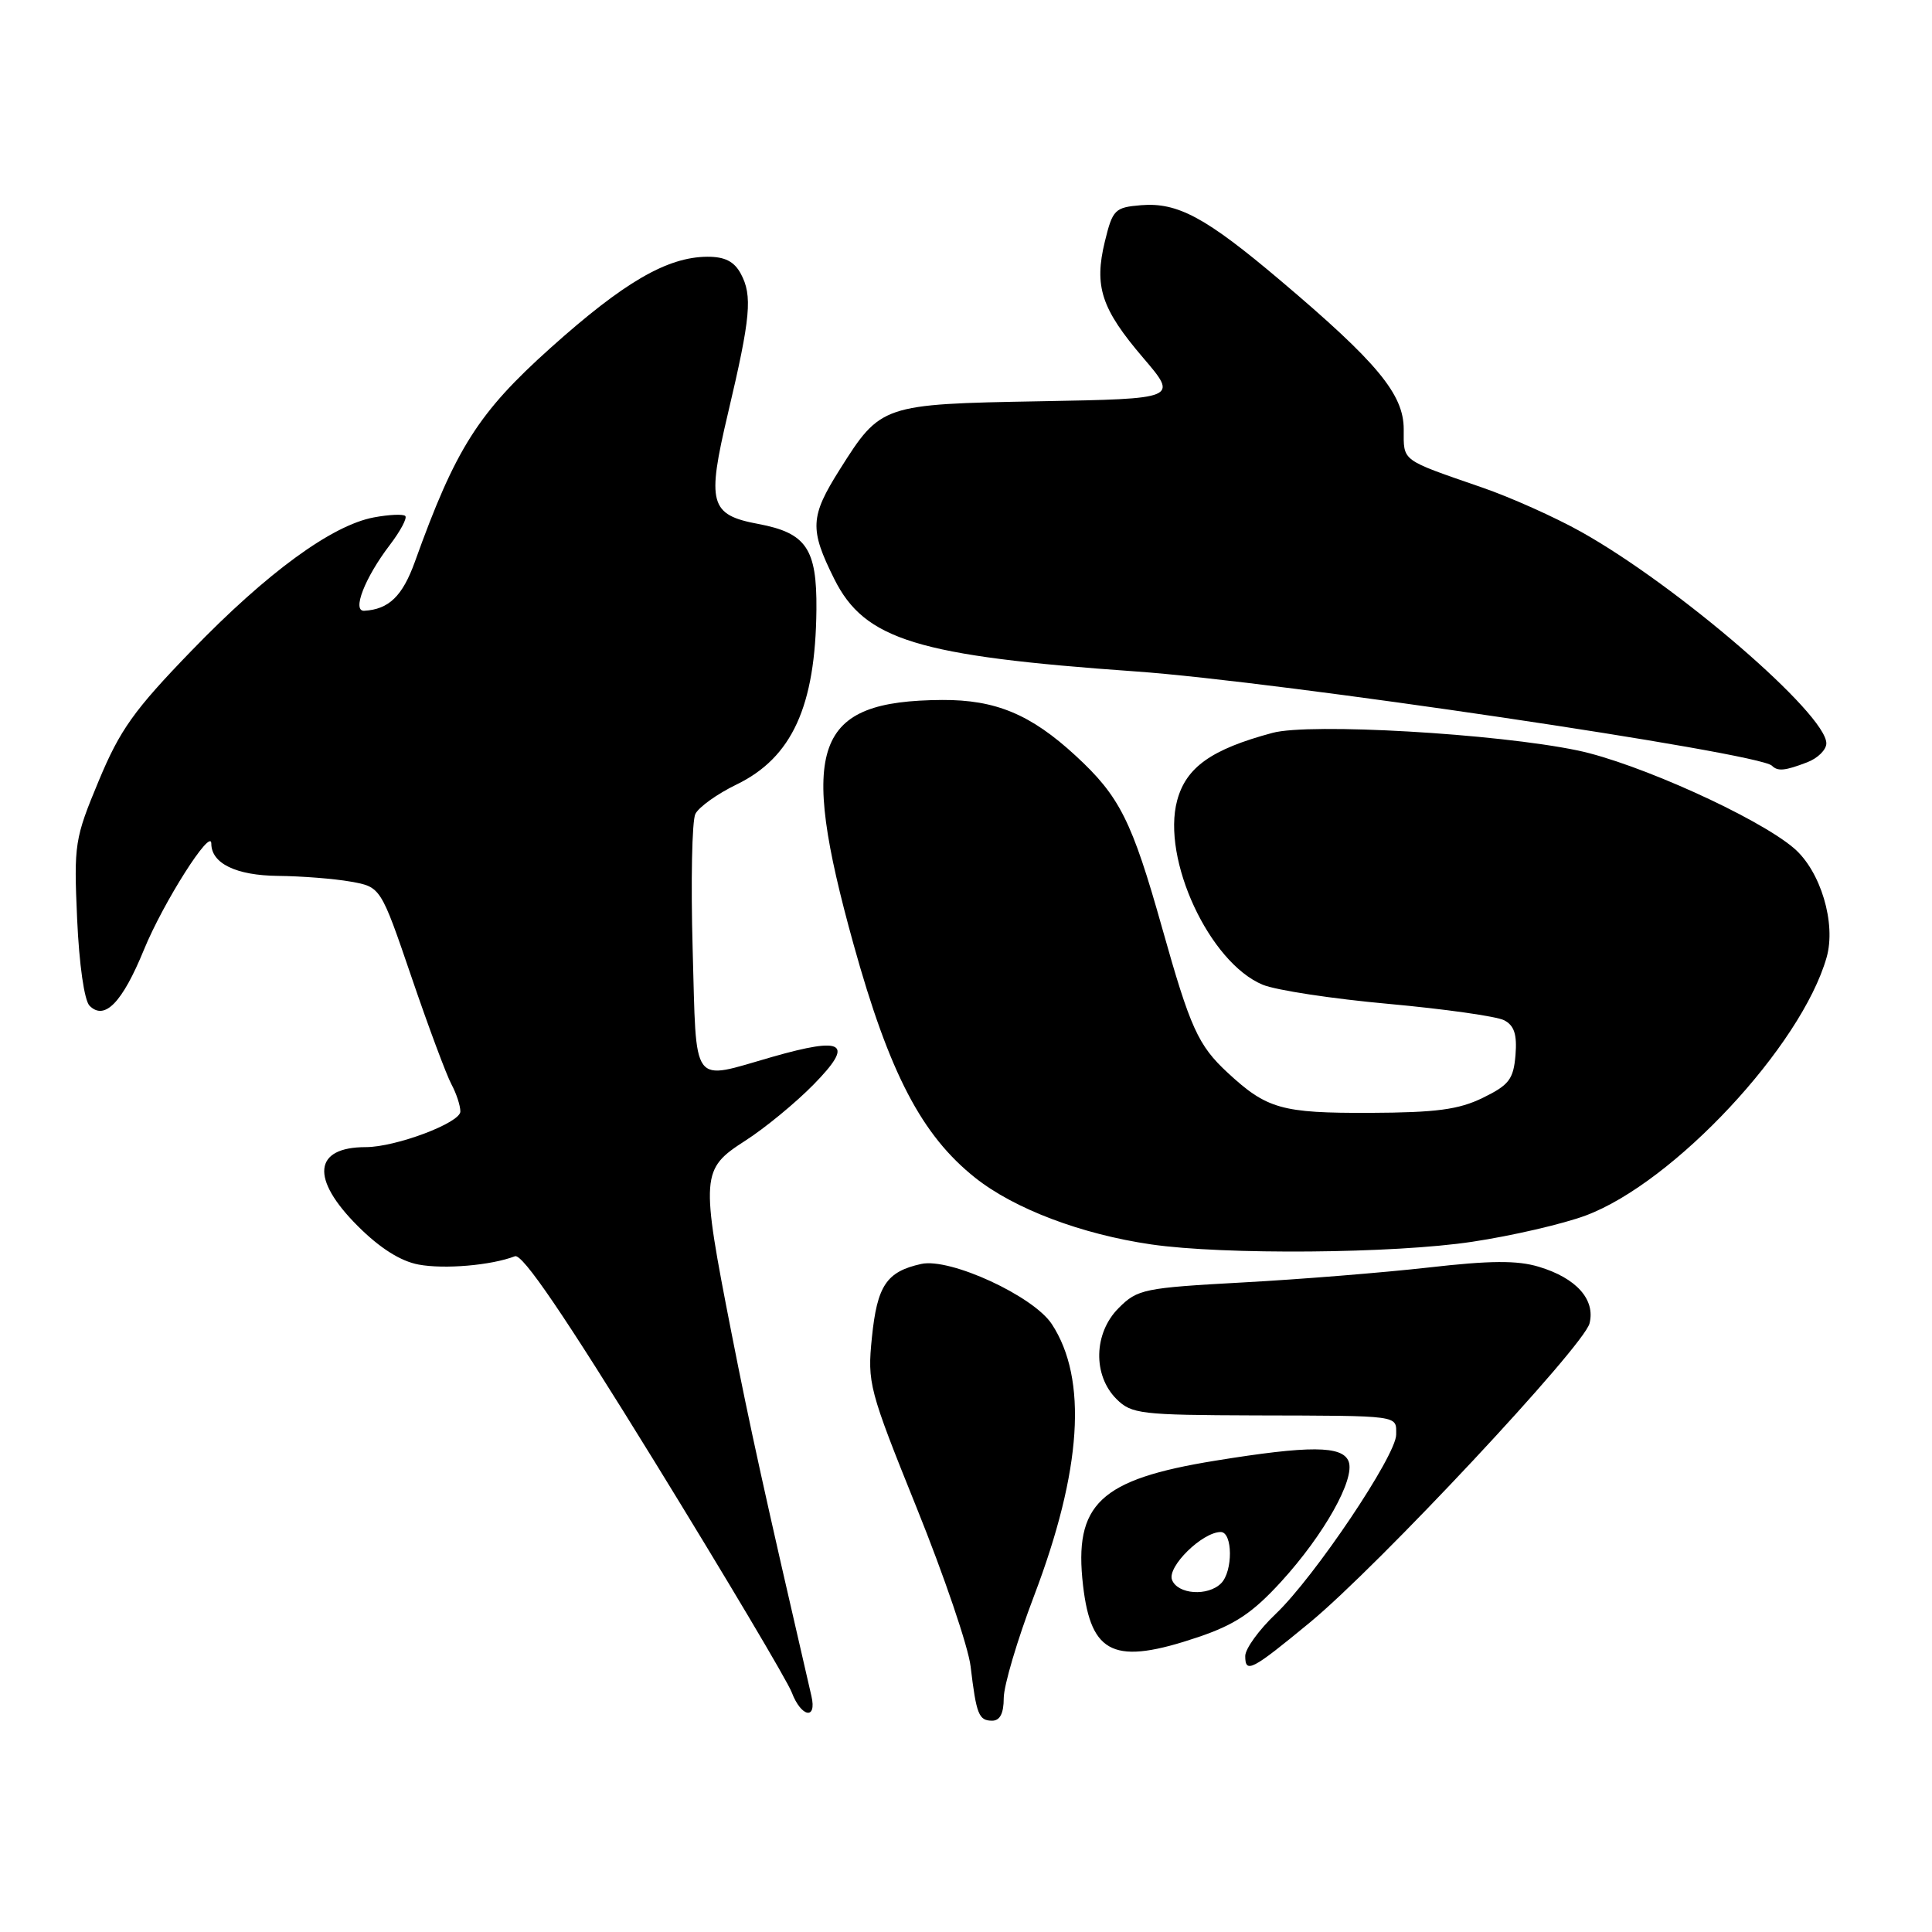 <?xml version="1.0" encoding="UTF-8" standalone="no"?>
<!DOCTYPE svg PUBLIC "-//W3C//DTD SVG 1.1//EN" "http://www.w3.org/Graphics/SVG/1.1/DTD/svg11.dtd" >
<svg xmlns="http://www.w3.org/2000/svg" xmlns:xlink="http://www.w3.org/1999/xlink" version="1.1" viewBox="0 0 256 256">
 <g >
 <path fill="currentColor"
d=" M 133.00 225.01 C 133.00 223.36 134.80 217.28 137.01 211.48 C 143.35 194.81 144.14 182.72 139.37 175.45 C 136.93 171.73 125.89 166.64 122.07 167.48 C 117.46 168.50 116.23 170.34 115.53 177.24 C 114.92 183.28 115.13 184.08 121.47 199.81 C 125.09 208.78 128.31 218.23 128.61 220.81 C 129.37 227.18 129.69 228.00 131.47 228.00 C 132.50 228.00 133.00 227.03 133.00 225.01 Z  M 107.52 224.75 C 101.22 197.48 99.38 189.12 96.92 176.59 C 92.82 155.67 92.88 154.93 98.75 151.15 C 101.36 149.48 105.45 146.11 107.82 143.69 C 113.22 138.18 111.90 137.31 102.31 140.05 C 91.44 143.16 92.31 144.33 91.78 125.75 C 91.53 116.81 91.69 108.76 92.14 107.85 C 92.60 106.94 95.04 105.19 97.58 103.96 C 104.95 100.39 108.06 93.59 108.18 80.75 C 108.25 72.71 106.84 70.62 100.49 69.43 C 94.04 68.22 93.63 66.73 96.46 54.77 C 99.47 42.02 99.73 39.17 98.15 36.25 C 97.27 34.63 96.03 34.01 93.71 34.02 C 88.39 34.06 82.67 37.39 72.95 46.10 C 63.36 54.70 60.37 59.41 54.97 74.45 C 53.33 78.99 51.53 80.74 48.27 80.93 C 46.60 81.03 48.33 76.56 51.67 72.19 C 53.06 70.36 53.98 68.64 53.70 68.37 C 53.43 68.10 51.55 68.18 49.53 68.56 C 43.97 69.60 35.37 75.89 25.39 86.21 C 17.74 94.11 15.90 96.70 13.08 103.47 C 9.89 111.13 9.78 111.84 10.22 121.76 C 10.49 127.80 11.17 132.57 11.87 133.27 C 13.86 135.26 16.20 132.86 19.07 125.85 C 21.63 119.59 28.00 109.56 28.00 111.78 C 28.00 114.41 31.28 116.00 36.82 116.06 C 39.94 116.09 44.29 116.43 46.47 116.82 C 50.45 117.53 50.45 117.53 54.54 129.51 C 56.79 136.11 59.17 142.48 59.82 143.68 C 60.47 144.89 61.00 146.50 61.00 147.28 C 61.00 148.78 52.45 152.00 48.47 152.00 C 41.53 152.00 41.11 156.17 47.41 162.46 C 50.33 165.38 53.06 167.11 55.46 167.56 C 58.88 168.20 65.09 167.67 68.23 166.46 C 69.22 166.08 74.73 174.18 86.76 193.71 C 96.17 209.00 104.34 222.74 104.91 224.25 C 106.16 227.55 108.26 227.95 107.52 224.75 Z  M 173.55 215.00 C 182.62 207.52 209.86 178.39 210.62 175.36 C 211.42 172.19 208.86 169.34 203.89 167.85 C 201.03 166.99 197.45 167.02 189.30 167.95 C 183.36 168.62 172.28 169.52 164.68 169.93 C 151.57 170.65 150.72 170.82 148.23 173.32 C 144.91 176.63 144.78 182.23 147.94 185.38 C 149.93 187.36 151.13 187.50 166.29 187.55 C 185.78 187.60 185.00 187.50 185.00 190.10 C 185.00 192.86 174.19 208.95 169.05 213.84 C 166.82 215.96 165.00 218.47 165.00 219.43 C 165.00 221.79 165.85 221.35 173.55 215.00 Z  M 158.78 216.92 C 163.65 215.27 165.97 213.72 169.75 209.59 C 175.44 203.36 179.59 195.97 178.70 193.65 C 177.89 191.54 173.53 191.52 161.02 193.55 C 145.71 196.03 142.26 199.29 143.51 210.09 C 144.58 219.28 147.68 220.67 158.78 216.92 Z  M 195.08 164.54 C 200.35 163.75 207.11 162.18 210.12 161.06 C 221.80 156.69 238.67 138.62 242.03 126.88 C 243.33 122.36 241.24 115.38 237.67 112.36 C 232.85 108.27 216.94 101.09 209.05 99.44 C 198.31 97.20 173.56 95.77 168.61 97.11 C 160.52 99.28 157.17 101.66 155.98 106.06 C 153.89 113.84 160.25 127.54 167.31 130.48 C 169.07 131.21 176.57 132.35 184.00 133.02 C 191.43 133.70 198.31 134.67 199.31 135.19 C 200.65 135.89 201.03 137.07 200.81 139.82 C 200.54 143.00 199.96 143.77 196.50 145.46 C 193.29 147.03 190.33 147.42 181.50 147.46 C 169.82 147.50 167.87 146.95 162.66 142.13 C 158.76 138.51 157.72 136.23 154.00 123.00 C 149.98 108.73 148.37 105.52 142.52 100.13 C 136.59 94.66 131.92 92.71 124.83 92.75 C 107.87 92.86 105.76 98.70 113.10 125.13 C 117.85 142.23 122.13 150.43 129.23 156.07 C 134.41 160.18 143.27 163.54 152.53 164.89 C 162.15 166.29 184.72 166.11 195.08 164.54 Z  M 239.43 101.02 C 240.85 100.49 242.00 99.35 242.00 98.50 C 242.00 94.62 222.30 77.62 209.49 70.46 C 206.06 68.54 200.15 65.89 196.37 64.59 C 185.51 60.83 186.00 61.19 186.00 56.87 C 186.00 52.24 182.50 48.02 169.62 37.13 C 159.77 28.80 156.04 26.79 151.19 27.19 C 147.72 27.48 147.43 27.77 146.40 32.00 C 144.95 37.96 145.93 40.93 151.49 47.43 C 156.11 52.84 156.11 52.84 137.80 53.17 C 116.87 53.55 116.70 53.61 111.28 62.20 C 107.33 68.47 107.25 70.10 110.54 76.71 C 114.57 84.79 121.54 86.93 150.50 88.97 C 169.37 90.30 233.07 99.74 234.79 101.46 C 235.56 102.23 236.51 102.14 239.43 101.02 Z  M 155.30 209.34 C 154.63 207.60 159.31 203.01 161.75 203.00 C 163.35 203.00 163.39 208.21 161.80 209.80 C 160.05 211.55 156.04 211.27 155.30 209.34 Z "/>
</g>
</svg>